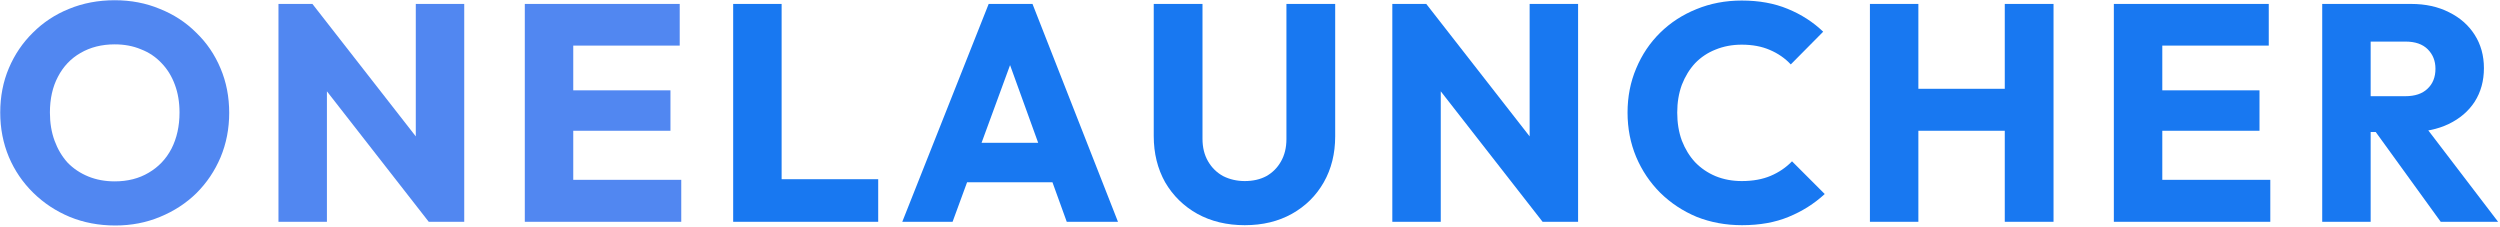 <svg width="1037" height="94" viewBox="0 0 1037 94" fill="none" xmlns="http://www.w3.org/2000/svg">
<path d="M47.84 93.536C41.013 93.536 34.699 92.341 28.896 89.952C23.179 87.563 18.144 84.235 13.792 79.968C9.44 75.701 6.069 70.752 3.68 65.12C1.291 59.403 0.096 53.259 0.096 46.688C0.096 40.032 1.291 33.888 3.68 28.256C6.069 22.624 9.397 17.717 13.664 13.536C17.931 9.269 22.923 5.984 28.64 3.68C34.443 1.291 40.757 0.096 47.584 0.096C54.325 0.096 60.555 1.291 66.272 3.68C72.075 5.984 77.109 9.269 81.376 13.536C85.728 17.717 89.099 22.667 91.488 28.384C93.877 34.016 95.072 40.16 95.072 46.816C95.072 53.387 93.877 59.531 91.488 65.248C89.099 70.88 85.771 75.829 81.504 80.096C77.237 84.277 72.203 87.563 66.4 89.952C60.683 92.341 54.496 93.536 47.84 93.536ZM47.584 75.232C52.96 75.232 57.653 74.037 61.664 71.648C65.76 69.259 68.917 65.931 71.136 61.664C73.355 57.312 74.464 52.32 74.464 46.688C74.464 42.421 73.824 38.581 72.544 35.168C71.264 31.669 69.429 28.683 67.04 26.208C64.651 23.648 61.792 21.728 58.464 20.448C55.221 19.083 51.595 18.4 47.584 18.4C42.208 18.4 37.472 19.595 33.376 21.984C29.365 24.288 26.251 27.573 24.032 31.84C21.813 36.021 20.704 40.971 20.704 46.688C20.704 50.955 21.344 54.837 22.624 58.336C23.904 61.835 25.696 64.864 28 67.424C30.389 69.899 33.248 71.819 36.576 73.184C39.904 74.549 43.573 75.232 47.584 75.232Z" fill="#5187F1"/>
<path d="M115.509 92V1.632H129.589L135.605 19.68V92H115.509ZM177.845 92L124.597 23.776L129.589 1.632L182.837 69.856L177.845 92ZM177.845 92L172.469 73.952V1.632H192.565V92H177.845Z" fill="#5187F1"/>
<path d="M217.689 92V1.632H237.785V92H217.689ZM233.049 92V74.592H282.585V92H233.049ZM233.049 54.24V37.472H278.105V54.24H233.049ZM233.049 18.912V1.632H281.945V18.912H233.049Z" fill="#5187F1"/>
<path d="M304.119 92V1.632H324.215V92H304.119ZM319.607 92V74.336H364.279V92H319.607Z" fill="#1878F1"/>
<path d="M374.265 92L410.105 1.632H428.281L463.737 92H442.489L415.353 16.992H422.649L395.129 92H374.265ZM394.617 75.616V59.232H443.897V75.616H394.617Z" fill="#1878F1"/>
<path d="M516.331 93.408C508.907 93.408 502.336 91.829 496.619 88.672C490.987 85.515 486.55 81.163 483.307 75.616C480.15 69.984 478.571 63.584 478.571 56.416V1.632H498.795V57.568C498.795 61.152 499.563 64.267 501.099 66.912C502.635 69.557 504.726 71.605 507.371 73.056C510.102 74.421 513.088 75.104 516.331 75.104C519.744 75.104 522.731 74.421 525.291 73.056C527.851 71.605 529.856 69.6 531.307 67.04C532.843 64.395 533.611 61.28 533.611 57.696V1.632H553.835V56.544C553.835 63.712 552.256 70.069 549.099 75.616C545.942 81.163 541.547 85.515 535.915 88.672C530.283 91.829 523.755 93.408 516.331 93.408Z" fill="#1878F1"/>
<path d="M577.534 92V1.632H591.614L597.63 19.68V92H577.534ZM639.87 92L586.622 23.776L591.614 1.632L644.862 69.856L639.87 92ZM639.87 92L634.494 73.952V1.632H654.59V92H639.87Z" fill="#1878F1"/>
<path d="M722.594 93.408C715.853 93.408 709.581 92.256 703.778 89.952C698.061 87.563 693.026 84.235 688.674 79.968C684.407 75.701 681.079 70.752 678.69 65.12C676.301 59.403 675.106 53.259 675.106 46.688C675.106 40.117 676.301 34.016 678.69 28.384C681.079 22.667 684.407 17.717 688.674 13.536C692.941 9.355 697.933 6.112 703.65 3.808C709.453 1.419 715.725 0.224 722.466 0.224C729.634 0.224 735.991 1.376 741.538 3.68C747.17 5.984 752.077 9.141 756.258 13.152L742.818 26.72C740.429 24.16 737.527 22.155 734.114 20.704C730.786 19.253 726.903 18.528 722.466 18.528C718.541 18.528 714.914 19.211 711.586 20.576C708.343 21.856 705.527 23.733 703.138 26.208C700.834 28.683 698.999 31.669 697.634 35.168C696.354 38.667 695.714 42.507 695.714 46.688C695.714 50.955 696.354 54.837 697.634 58.336C698.999 61.835 700.834 64.821 703.138 67.296C705.527 69.771 708.343 71.691 711.586 73.056C714.914 74.421 718.541 75.104 722.466 75.104C727.074 75.104 731.085 74.379 734.498 72.928C737.911 71.477 740.855 69.472 743.33 66.912L756.898 80.48C752.546 84.491 747.554 87.648 741.922 89.952C736.375 92.256 729.933 93.408 722.594 93.408Z" fill="#1878F1"/>
<path d="M775.644 92V1.632H795.74V92H775.644ZM831.58 92V1.632H851.804V92H831.58ZM787.676 54.24V36.832H838.236V54.24H787.676Z" fill="#1878F1"/>
<path d="M876.824 92V1.632H896.92V92H876.824ZM892.184 92V74.592H941.72V92H892.184ZM892.184 54.24V37.472H937.24V54.24H892.184ZM892.184 18.912V1.632H941.08V18.912H892.184Z" fill="#1878F1"/>
<path d="M978.614 54.752V39.904H997.686C1001.7 39.904 1004.77 38.88 1006.9 36.832C1009.12 34.784 1010.23 32.011 1010.23 28.512C1010.23 25.269 1009.16 22.581 1007.03 20.448C1004.9 18.315 1001.82 17.248 997.814 17.248H978.614V1.632H1000.12C1006.09 1.632 1011.34 2.784 1015.86 5.088C1020.38 7.307 1023.93 10.421 1026.49 14.432C1029.05 18.443 1030.33 23.051 1030.33 28.256C1030.33 33.547 1029.05 38.197 1026.49 42.208C1023.93 46.133 1020.34 49.205 1015.73 51.424C1011.13 53.643 1005.71 54.752 999.478 54.752H978.614ZM963.254 92V1.632H983.35V92H963.254ZM1012.41 92L984.246 53.088L1002.68 48.096L1036.21 92H1012.41Z" fill="#1878F1"/>
</svg>
